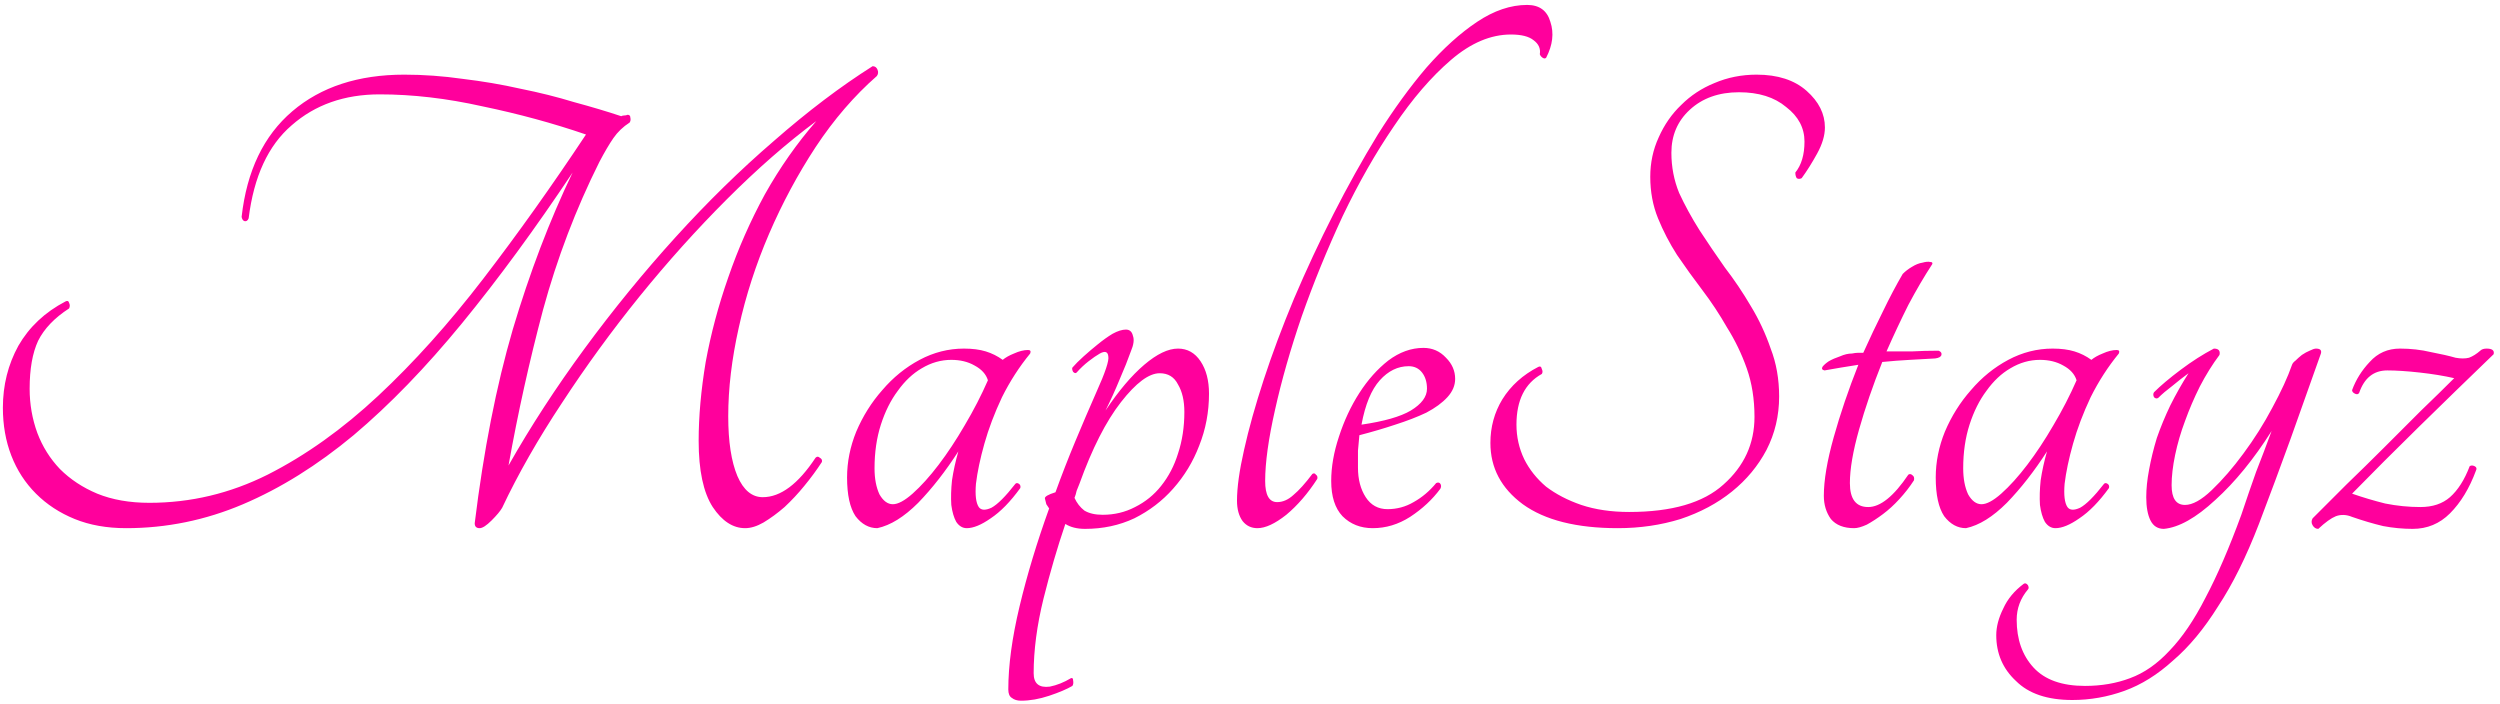 <svg width="426" height="120" viewBox="0 0 426 120" fill="none" xmlns="http://www.w3.org/2000/svg">
<path d="M148.691 11.28C149.091 11.28 149.371 11.48 149.531 11.88C149.691 12.28 149.651 12.64 149.411 12.96C145.571 16.32 142.091 20.36 138.971 25.08C135.931 29.72 133.291 34.64 131.051 39.84C128.811 45.04 127.091 50.36 125.891 55.8C124.691 61.16 124.091 66.2 124.091 70.92C124.091 75.24 124.611 78.64 125.651 81.12C126.691 83.52 128.131 84.72 129.971 84.72C133.011 84.72 136.011 82.48 138.971 78C139.211 77.76 139.451 77.76 139.691 78C140.011 78.16 140.131 78.4 140.051 78.72C139.171 80.08 138.171 81.44 137.051 82.8C136.011 84.08 134.891 85.28 133.691 86.4C132.491 87.44 131.291 88.32 130.091 89.04C128.971 89.68 127.931 90 126.971 90C124.891 90 123.051 88.8 121.451 86.4C119.851 83.92 119.051 80.16 119.051 75.12C119.051 70.96 119.451 66.48 120.251 61.68C121.131 56.88 122.411 52.08 124.091 47.28C125.771 42.4 127.851 37.68 130.331 33.12C132.891 28.56 135.811 24.4 139.091 20.64C134.131 24.32 129.051 28.76 123.851 33.96C118.731 39.08 113.771 44.6 108.971 50.52C104.251 56.36 99.851 62.4 95.771 68.64C91.691 74.8 88.291 80.76 85.571 86.52C85.251 87.08 84.651 87.8 83.771 88.68C82.891 89.56 82.211 90 81.731 90C81.171 90 80.891 89.72 80.891 89.16C82.411 76.76 84.571 65.76 87.371 56.16C90.251 46.48 93.651 37.56 97.571 29.4C91.171 39 84.891 47.56 78.731 55.08C72.571 62.6 66.411 68.96 60.251 74.16C54.091 79.28 47.811 83.2 41.411 85.92C35.011 88.64 28.371 90 21.491 90C18.211 90 15.291 89.48 12.731 88.44C10.171 87.4 7.971 85.96 6.131 84.12C4.291 82.28 2.891 80.12 1.931 77.64C0.971 75.16 0.491 72.44 0.491 69.48C0.491 65.64 1.371 62.12 3.131 58.92C4.971 55.72 7.651 53.2 11.171 51.36C11.491 51.2 11.691 51.28 11.771 51.6C11.931 51.92 11.931 52.24 11.771 52.56C9.291 54.16 7.531 56 6.491 58.08C5.531 60.16 5.051 62.88 5.051 66.24C5.051 68.88 5.491 71.4 6.371 73.8C7.251 76.12 8.531 78.16 10.211 79.92C11.971 81.68 14.091 83.08 16.571 84.12C19.131 85.16 22.091 85.68 25.451 85.68C32.491 85.68 39.211 84.08 45.611 80.88C52.091 77.6 58.371 73.12 64.451 67.44C70.531 61.76 76.491 55.12 82.331 47.52C88.171 39.92 94.011 31.72 99.851 22.92C94.251 21 88.371 19.4 82.211 18.12C76.131 16.76 70.291 16.08 64.691 16.08C58.691 16.08 53.691 17.84 49.691 21.36C45.691 24.8 43.251 30.08 42.371 37.2C42.211 37.6 41.971 37.76 41.651 37.68C41.411 37.6 41.251 37.36 41.171 36.96C42.051 29.12 44.931 23.12 49.811 18.96C54.691 14.8 61.051 12.72 68.891 12.72C72.171 12.72 75.491 12.96 78.851 13.44C82.211 13.84 85.491 14.4 88.691 15.12C91.891 15.76 94.931 16.52 97.811 17.4C100.771 18.2 103.451 19 105.851 19.8C106.011 19.72 106.171 19.68 106.331 19.68C106.571 19.68 106.771 19.64 106.931 19.56C107.251 19.56 107.411 19.72 107.411 20.04C107.491 20.36 107.451 20.64 107.291 20.88C106.171 21.6 105.251 22.48 104.531 23.52C103.811 24.56 103.011 25.92 102.131 27.6C98.131 35.6 94.931 44 92.531 52.8C90.211 61.52 88.251 70.36 86.651 79.32C90.411 72.68 94.731 66.04 99.611 59.4C104.491 52.76 109.651 46.44 115.091 40.44C120.531 34.44 126.131 28.96 131.891 24C137.651 18.96 143.251 14.72 148.691 11.28ZM173.021 82.44C173.181 82.28 173.381 82.28 173.621 82.44C173.861 82.6 173.941 82.84 173.861 83.16C172.181 85.48 170.501 87.2 168.821 88.32C167.221 89.44 165.861 90 164.741 90C164.021 90 163.421 89.64 162.941 88.92C162.541 88.2 162.261 87.24 162.101 86.04C162.021 84.76 162.061 83.36 162.221 81.84C162.461 80.24 162.821 78.6 163.301 76.92C161.141 80.28 158.861 83.2 156.461 85.68C154.061 88.08 151.741 89.52 149.501 90C148.061 90 146.821 89.32 145.781 87.96C144.821 86.52 144.341 84.32 144.341 81.36C144.341 78.72 144.861 76.12 145.901 73.56C147.021 70.92 148.501 68.56 150.341 66.48C152.181 64.32 154.301 62.6 156.701 61.32C159.101 60.04 161.621 59.4 164.261 59.4C165.701 59.4 166.941 59.56 167.981 59.88C169.021 60.2 169.981 60.68 170.861 61.32C171.341 60.92 171.981 60.56 172.781 60.24C173.661 59.84 174.461 59.64 175.181 59.64C175.581 59.64 175.701 59.84 175.541 60.24C173.701 62.48 172.101 64.96 170.741 67.68C169.461 70.4 168.461 73.04 167.741 75.6C167.021 78.16 166.541 80.44 166.301 82.44C166.141 84.36 166.301 85.68 166.781 86.4C167.181 86.96 167.901 87 168.941 86.52C169.981 85.96 171.341 84.6 173.021 82.44ZM152.141 85.92C153.021 85.92 154.141 85.32 155.501 84.12C156.941 82.84 158.421 81.2 159.941 79.2C161.461 77.2 162.941 74.96 164.381 72.48C165.901 69.92 167.221 67.36 168.341 64.8C168.021 63.76 167.261 62.92 166.061 62.28C164.941 61.64 163.621 61.32 162.101 61.32C160.341 61.32 158.661 61.8 157.061 62.76C155.541 63.64 154.181 64.92 152.981 66.6C151.781 68.2 150.821 70.12 150.101 72.36C149.381 74.6 149.021 77.08 149.021 79.8C149.021 81.56 149.301 83.04 149.861 84.24C150.501 85.36 151.261 85.92 152.141 85.92ZM200.735 59.4C202.335 59.4 203.615 60.12 204.575 61.56C205.535 63 206.015 64.84 206.015 67.08C206.015 70.2 205.455 73.16 204.335 75.96C203.295 78.68 201.815 81.12 199.895 83.28C198.055 85.36 195.855 87.04 193.295 88.32C190.735 89.52 187.935 90.12 184.895 90.12C183.535 90.12 182.415 89.84 181.535 89.28C180.175 93.28 178.935 97.52 177.815 102C176.695 106.56 176.135 110.8 176.135 114.72C176.135 116.48 177.055 117.24 178.895 117C180.095 116.76 181.295 116.28 182.495 115.56C182.735 115.48 182.855 115.6 182.855 115.92C182.935 116.32 182.895 116.64 182.735 116.88C181.775 117.44 180.455 118 178.775 118.56C177.095 119.12 175.495 119.4 173.975 119.4C173.335 119.4 172.815 119.24 172.415 118.92C172.015 118.68 171.815 118.2 171.815 117.48C171.815 113.4 172.455 108.68 173.735 103.32C175.015 97.96 176.695 92.4 178.775 86.64C178.615 86.4 178.455 86.16 178.295 85.92C178.215 85.6 178.135 85.28 178.055 84.96C177.975 84.64 178.575 84.28 179.855 83.88C180.895 81 182.015 78.12 183.215 75.24C184.415 72.36 185.615 69.56 186.815 66.84C188.335 63.48 189.015 61.44 188.855 60.72C188.775 59.92 188.295 59.76 187.415 60.24C186.855 60.56 186.215 61 185.495 61.56C184.775 62.12 184.095 62.76 183.455 63.48C183.295 63.64 183.095 63.6 182.855 63.36C182.695 63.04 182.655 62.8 182.735 62.64C183.215 62.08 183.855 61.44 184.655 60.72C185.455 60 186.255 59.32 187.055 58.68C187.935 57.96 188.775 57.36 189.575 56.88C190.455 56.4 191.215 56.16 191.855 56.16C192.495 56.16 192.895 56.52 193.055 57.24C193.295 57.88 193.175 58.76 192.695 59.88C192.215 61.24 191.575 62.84 190.775 64.68C190.055 66.44 189.255 68.2 188.375 69.96C190.615 66.6 192.815 64 194.975 62.16C197.135 60.32 199.055 59.4 200.735 59.4ZM187.895 87.72C189.895 87.72 191.735 87.28 193.415 86.4C195.175 85.52 196.655 84.32 197.855 82.8C199.135 81.2 200.095 79.36 200.735 77.28C201.455 75.12 201.815 72.76 201.815 70.2C201.815 68.28 201.455 66.72 200.735 65.52C200.095 64.24 199.055 63.6 197.615 63.6C195.775 63.6 193.575 65.24 191.015 68.52C188.455 71.8 186.095 76.44 183.935 82.44C183.775 82.84 183.615 83.24 183.455 83.64C183.375 84.04 183.255 84.44 183.095 84.84C183.495 85.72 184.055 86.44 184.775 87C185.575 87.48 186.615 87.72 187.895 87.72ZM260.224 0.84C262.304 0.84 263.624 1.8 264.184 3.72C264.824 5.64 264.584 7.68 263.464 9.84C263.304 10 263.104 10 262.864 9.84C262.624 9.68 262.464 9.48 262.384 9.24C262.544 8.28 262.184 7.48 261.304 6.84C260.504 6.2 259.224 5.88 257.464 5.88C254.024 5.88 250.624 7.32 247.264 10.2C243.904 13.08 240.664 16.84 237.544 21.48C234.424 26.04 231.504 31.16 228.784 36.84C226.144 42.52 223.824 48.2 221.824 53.88C219.904 59.48 218.384 64.8 217.264 69.84C216.144 74.8 215.584 78.84 215.584 81.96C215.584 84.36 216.264 85.56 217.624 85.56C218.584 85.56 219.504 85.16 220.384 84.36C221.344 83.56 222.424 82.36 223.624 80.76C223.864 80.6 224.064 80.64 224.224 80.88C224.464 81.04 224.544 81.28 224.464 81.6C222.864 84.08 221.104 86.12 219.184 87.72C217.264 89.24 215.624 90 214.264 90C213.224 90 212.384 89.6 211.744 88.8C211.104 87.92 210.784 86.76 210.784 85.32C210.784 83.08 211.184 80.2 211.984 76.68C212.784 73.08 213.904 69.08 215.344 64.68C216.784 60.28 218.504 55.68 220.504 50.88C222.584 46 224.824 41.2 227.224 36.48C229.624 31.76 232.144 27.24 234.784 22.92C237.504 18.6 240.264 14.8 243.064 11.52C245.944 8.24 248.824 5.64 251.704 3.72C254.584 1.8 257.424 0.84 260.224 0.84ZM247.958 64.56C247.958 65.68 247.518 66.72 246.638 67.68C245.758 68.64 244.558 69.52 243.038 70.32C241.518 71.04 239.758 71.72 237.758 72.36C235.838 73 233.798 73.6 231.638 74.16C231.558 75.04 231.478 75.92 231.398 76.8C231.398 77.68 231.398 78.64 231.398 79.68C231.398 81.68 231.838 83.36 232.718 84.72C233.598 86.08 234.838 86.76 236.438 86.76C238.038 86.76 239.518 86.36 240.878 85.56C242.318 84.76 243.598 83.68 244.718 82.32C245.038 82.16 245.278 82.2 245.438 82.44C245.598 82.68 245.598 82.96 245.438 83.28C244.078 85.12 242.358 86.72 240.278 88.08C238.278 89.36 236.158 90 233.918 90C231.838 90 230.118 89.32 228.758 87.96C227.478 86.6 226.838 84.6 226.838 81.96C226.838 79.56 227.278 77.04 228.158 74.4C229.038 71.68 230.198 69.2 231.638 66.96C233.078 64.72 234.718 62.88 236.558 61.44C238.478 60 240.478 59.28 242.558 59.28C244.078 59.28 245.358 59.84 246.398 60.96C247.438 62 247.958 63.2 247.958 64.56ZM240.038 62.4C238.198 62.4 236.558 63.2 235.118 64.8C233.678 66.4 232.638 68.92 231.998 72.36C235.838 71.8 238.638 71 240.398 69.96C242.238 68.84 243.158 67.6 243.158 66.24C243.158 65.12 242.878 64.2 242.318 63.48C241.758 62.76 240.998 62.4 240.038 62.4ZM253.965 75.48C253.965 72.76 254.645 70.28 256.005 68.04C257.445 65.72 259.485 63.88 262.125 62.52C262.445 62.36 262.645 62.48 262.725 62.88C262.885 63.2 262.885 63.48 262.725 63.72C259.845 65.32 258.405 68.2 258.405 72.36C258.405 74.44 258.845 76.4 259.725 78.24C260.605 80 261.845 81.56 263.445 82.92C265.125 84.2 267.125 85.24 269.445 86.04C271.845 86.84 274.565 87.24 277.605 87.24C284.885 87.24 290.245 85.68 293.685 82.56C297.205 79.44 298.965 75.6 298.965 71.04C298.965 68 298.525 65.24 297.645 62.76C296.765 60.28 295.645 57.96 294.285 55.8C293.005 53.56 291.605 51.44 290.085 49.44C288.565 47.44 287.125 45.44 285.765 43.44C284.485 41.44 283.405 39.36 282.525 37.2C281.645 35.04 281.205 32.68 281.205 30.12C281.205 27.72 281.685 25.48 282.645 23.4C283.605 21.24 284.885 19.4 286.485 17.88C288.085 16.28 289.965 15.04 292.125 14.16C294.365 13.2 296.765 12.72 299.325 12.72C302.925 12.72 305.765 13.64 307.845 15.48C309.925 17.32 310.965 19.4 310.965 21.72C310.965 23.08 310.525 24.56 309.645 26.16C308.765 27.76 307.885 29.16 307.005 30.36C306.685 30.52 306.405 30.52 306.165 30.36C306.005 30.12 305.925 29.8 305.925 29.4C306.965 28.12 307.485 26.36 307.485 24.12C307.485 21.8 306.445 19.84 304.365 18.24C302.365 16.56 299.685 15.72 296.325 15.72C292.885 15.72 290.085 16.72 287.925 18.72C285.845 20.64 284.805 23.08 284.805 26.04C284.805 28.44 285.245 30.72 286.125 32.88C287.085 34.96 288.245 37.08 289.605 39.24C290.965 41.32 292.405 43.44 293.925 45.6C295.525 47.68 297.005 49.88 298.365 52.2C299.725 54.44 300.845 56.84 301.725 59.4C302.685 61.88 303.165 64.6 303.165 67.56C303.165 70.84 302.445 73.88 301.005 76.68C299.565 79.4 297.605 81.76 295.125 83.76C292.645 85.76 289.725 87.32 286.365 88.44C283.005 89.48 279.445 90 275.685 90C268.645 90 263.245 88.64 259.485 85.92C255.805 83.2 253.965 79.72 253.965 75.48ZM330.341 59.76C330.741 59.92 330.901 60.16 330.821 60.48C330.741 60.8 330.381 61 329.741 61.08C328.461 61.16 327.021 61.24 325.421 61.32C323.901 61.4 322.341 61.52 320.741 61.68C319.141 65.68 317.821 69.52 316.781 73.2C315.741 76.88 315.221 79.92 315.221 82.32C315.221 85.04 316.261 86.4 318.341 86.4C320.421 86.4 322.701 84.56 325.181 80.88C325.421 80.72 325.661 80.76 325.901 81C326.141 81.16 326.221 81.44 326.141 81.84C325.421 82.96 324.581 84.04 323.621 85.08C322.741 86.04 321.821 86.88 320.861 87.6C319.901 88.32 318.981 88.92 318.101 89.4C317.221 89.8 316.501 90 315.941 90C314.181 90 312.861 89.48 311.981 88.44C311.181 87.32 310.781 86 310.781 84.48C310.781 81.84 311.341 78.52 312.461 74.52C313.581 70.52 314.981 66.4 316.661 62.16C315.621 62.32 314.621 62.48 313.661 62.64C312.701 62.8 311.781 62.96 310.901 63.12C310.501 63.04 310.381 62.84 310.541 62.52C310.781 62.2 311.141 61.88 311.621 61.56C312.181 61.24 312.821 60.96 313.541 60.72C314.261 60.4 314.941 60.24 315.581 60.24C315.981 60.16 316.301 60.12 316.541 60.12C316.861 60.12 317.181 60.12 317.501 60.12C318.621 57.64 319.741 55.28 320.861 53.04C321.981 50.72 323.101 48.6 324.221 46.68C324.701 46.2 325.221 45.8 325.781 45.48C326.421 45.08 327.021 44.84 327.581 44.76C328.141 44.6 328.581 44.56 328.901 44.64C329.221 44.64 329.341 44.76 329.261 45C327.901 47.08 326.541 49.4 325.181 51.96C323.901 54.52 322.661 57.16 321.461 59.88C322.901 59.88 324.341 59.88 325.781 59.88C327.221 59.8 328.741 59.76 330.341 59.76ZM358.529 82.44C358.689 82.28 358.889 82.28 359.129 82.44C359.369 82.6 359.449 82.84 359.369 83.16C357.689 85.48 356.009 87.2 354.329 88.32C352.729 89.44 351.369 90 350.249 90C349.529 90 348.929 89.64 348.449 88.92C348.049 88.2 347.769 87.24 347.609 86.04C347.529 84.76 347.569 83.36 347.729 81.84C347.969 80.24 348.329 78.6 348.809 76.92C346.649 80.28 344.369 83.2 341.969 85.68C339.569 88.08 337.249 89.52 335.009 90C333.569 90 332.329 89.32 331.289 87.96C330.329 86.52 329.849 84.32 329.849 81.36C329.849 78.72 330.369 76.12 331.409 73.56C332.529 70.92 334.009 68.56 335.849 66.48C337.689 64.32 339.809 62.6 342.209 61.32C344.609 60.04 347.129 59.4 349.769 59.4C351.209 59.4 352.449 59.56 353.489 59.88C354.529 60.2 355.489 60.68 356.369 61.32C356.849 60.92 357.489 60.56 358.289 60.24C359.169 59.84 359.969 59.64 360.689 59.64C361.089 59.64 361.209 59.84 361.049 60.24C359.209 62.48 357.609 64.96 356.249 67.68C354.969 70.4 353.969 73.04 353.249 75.6C352.529 78.16 352.049 80.44 351.809 82.44C351.649 84.36 351.809 85.68 352.289 86.4C352.689 86.96 353.409 87 354.449 86.52C355.489 85.96 356.849 84.6 358.529 82.44ZM337.649 85.92C338.529 85.92 339.649 85.32 341.009 84.12C342.449 82.84 343.929 81.2 345.449 79.2C346.969 77.2 348.449 74.96 349.889 72.48C351.409 69.92 352.729 67.36 353.849 64.8C353.529 63.76 352.769 62.92 351.569 62.28C350.449 61.64 349.129 61.32 347.609 61.32C345.849 61.32 344.169 61.8 342.569 62.76C341.049 63.64 339.689 64.92 338.489 66.6C337.289 68.2 336.329 70.12 335.609 72.36C334.889 74.6 334.529 77.08 334.529 79.8C334.529 81.56 334.809 83.04 335.369 84.24C336.009 85.36 336.769 85.92 337.649 85.92ZM390.562 62.16C390.642 61.92 390.842 61.68 391.162 61.44C391.482 61.12 391.842 60.8 392.242 60.48C392.722 60.16 393.162 59.92 393.562 59.76C394.042 59.52 394.402 59.4 394.642 59.4C395.362 59.4 395.642 59.68 395.482 60.24C393.722 65.2 392.002 70.04 390.322 74.76C388.642 79.4 386.842 84.24 384.922 89.28C382.762 94.88 380.442 99.56 377.962 103.32C375.562 107.16 373.002 110.24 370.282 112.56C367.642 114.96 364.882 116.68 362.002 117.72C359.122 118.76 356.162 119.28 353.122 119.28C348.882 119.28 345.682 118.2 343.522 116.04C341.282 113.96 340.162 111.36 340.162 108.24C340.162 106.8 340.562 105.28 341.362 103.68C342.082 102.08 343.242 100.68 344.842 99.48C345.082 99.32 345.322 99.4 345.562 99.72C345.722 100.04 345.722 100.28 345.562 100.44C344.282 101.96 343.642 103.68 343.642 105.6C343.642 108.96 344.602 111.68 346.522 113.76C348.442 115.84 351.362 116.88 355.282 116.88C358.082 116.88 360.642 116.44 362.962 115.56C365.362 114.68 367.602 113.12 369.682 110.88C371.842 108.64 373.882 105.64 375.802 101.88C377.802 98.12 379.842 93.4 381.922 87.72C382.802 85.08 383.642 82.64 384.442 80.4C385.322 78.16 386.202 75.84 387.082 73.44C384.042 78.24 380.842 82.16 377.482 85.2C374.202 88.24 371.282 89.88 368.722 90.12C367.682 90.12 366.922 89.64 366.442 88.68C365.962 87.72 365.722 86.4 365.722 84.72C365.722 83.28 365.882 81.72 366.202 80.04C366.522 78.28 366.962 76.48 367.522 74.64C368.162 72.8 368.922 70.96 369.802 69.12C370.762 67.2 371.802 65.36 372.922 63.6C372.042 64.24 371.122 64.96 370.162 65.76C369.202 66.48 368.402 67.16 367.762 67.8C367.522 67.96 367.282 67.92 367.042 67.68C366.882 67.36 366.882 67.08 367.042 66.84C368.162 65.72 369.682 64.44 371.602 63C373.522 61.56 375.402 60.36 377.242 59.4C378.042 59.4 378.362 59.76 378.202 60.48C377.002 62.08 375.882 63.88 374.842 65.88C373.882 67.8 373.042 69.76 372.322 71.76C371.602 73.68 371.042 75.6 370.642 77.52C370.242 79.44 370.042 81.16 370.042 82.68C370.042 84.92 370.802 86.04 372.322 86.04C373.602 86.04 375.122 85.2 376.882 83.52C378.722 81.76 380.522 79.68 382.282 77.28C384.122 74.8 385.762 72.2 387.202 69.48C388.722 66.68 389.842 64.24 390.562 62.16ZM400.795 84.12C402.635 84.76 404.515 85.32 406.435 85.8C408.435 86.2 410.435 86.4 412.435 86.4C414.515 86.4 416.195 85.84 417.475 84.72C418.835 83.52 419.955 81.76 420.835 79.44C421.075 79.28 421.355 79.28 421.675 79.44C421.995 79.6 422.075 79.84 421.915 80.16C420.795 83.2 419.315 85.64 417.475 87.48C415.715 89.24 413.595 90.12 411.115 90.12C409.435 90.12 407.755 89.96 406.075 89.64C404.395 89.24 402.635 88.72 400.795 88.08C399.835 87.68 398.915 87.64 398.035 87.96C397.235 88.28 396.235 89 395.035 90.12C394.635 90.12 394.315 89.92 394.075 89.52C393.835 89.12 393.835 88.72 394.075 88.32C395.835 86.56 397.755 84.64 399.835 82.56C401.995 80.48 404.155 78.36 406.315 76.2C408.475 74.04 410.555 71.96 412.555 69.96C414.635 67.96 416.515 66.12 418.195 64.44C416.435 64.04 414.475 63.72 412.315 63.48C410.155 63.24 408.315 63.12 406.795 63.12C404.475 63.12 402.875 64.4 401.995 66.96C401.835 67.2 401.595 67.24 401.275 67.08C400.955 66.92 400.795 66.72 400.795 66.48C401.435 64.72 402.435 63.12 403.795 61.68C405.155 60.16 406.875 59.4 408.955 59.4C410.795 59.4 412.555 59.6 414.235 60C415.915 60.32 417.315 60.64 418.435 60.96C419.315 61.12 420.075 61.12 420.715 60.96C421.355 60.72 421.995 60.32 422.635 59.76C422.875 59.52 423.235 59.4 423.715 59.4C424.675 59.4 425.075 59.72 424.915 60.36C420.595 64.52 416.355 68.64 412.195 72.72C408.115 76.72 404.315 80.52 400.795 84.12Z" fill="#FF009C"/>
</svg>

